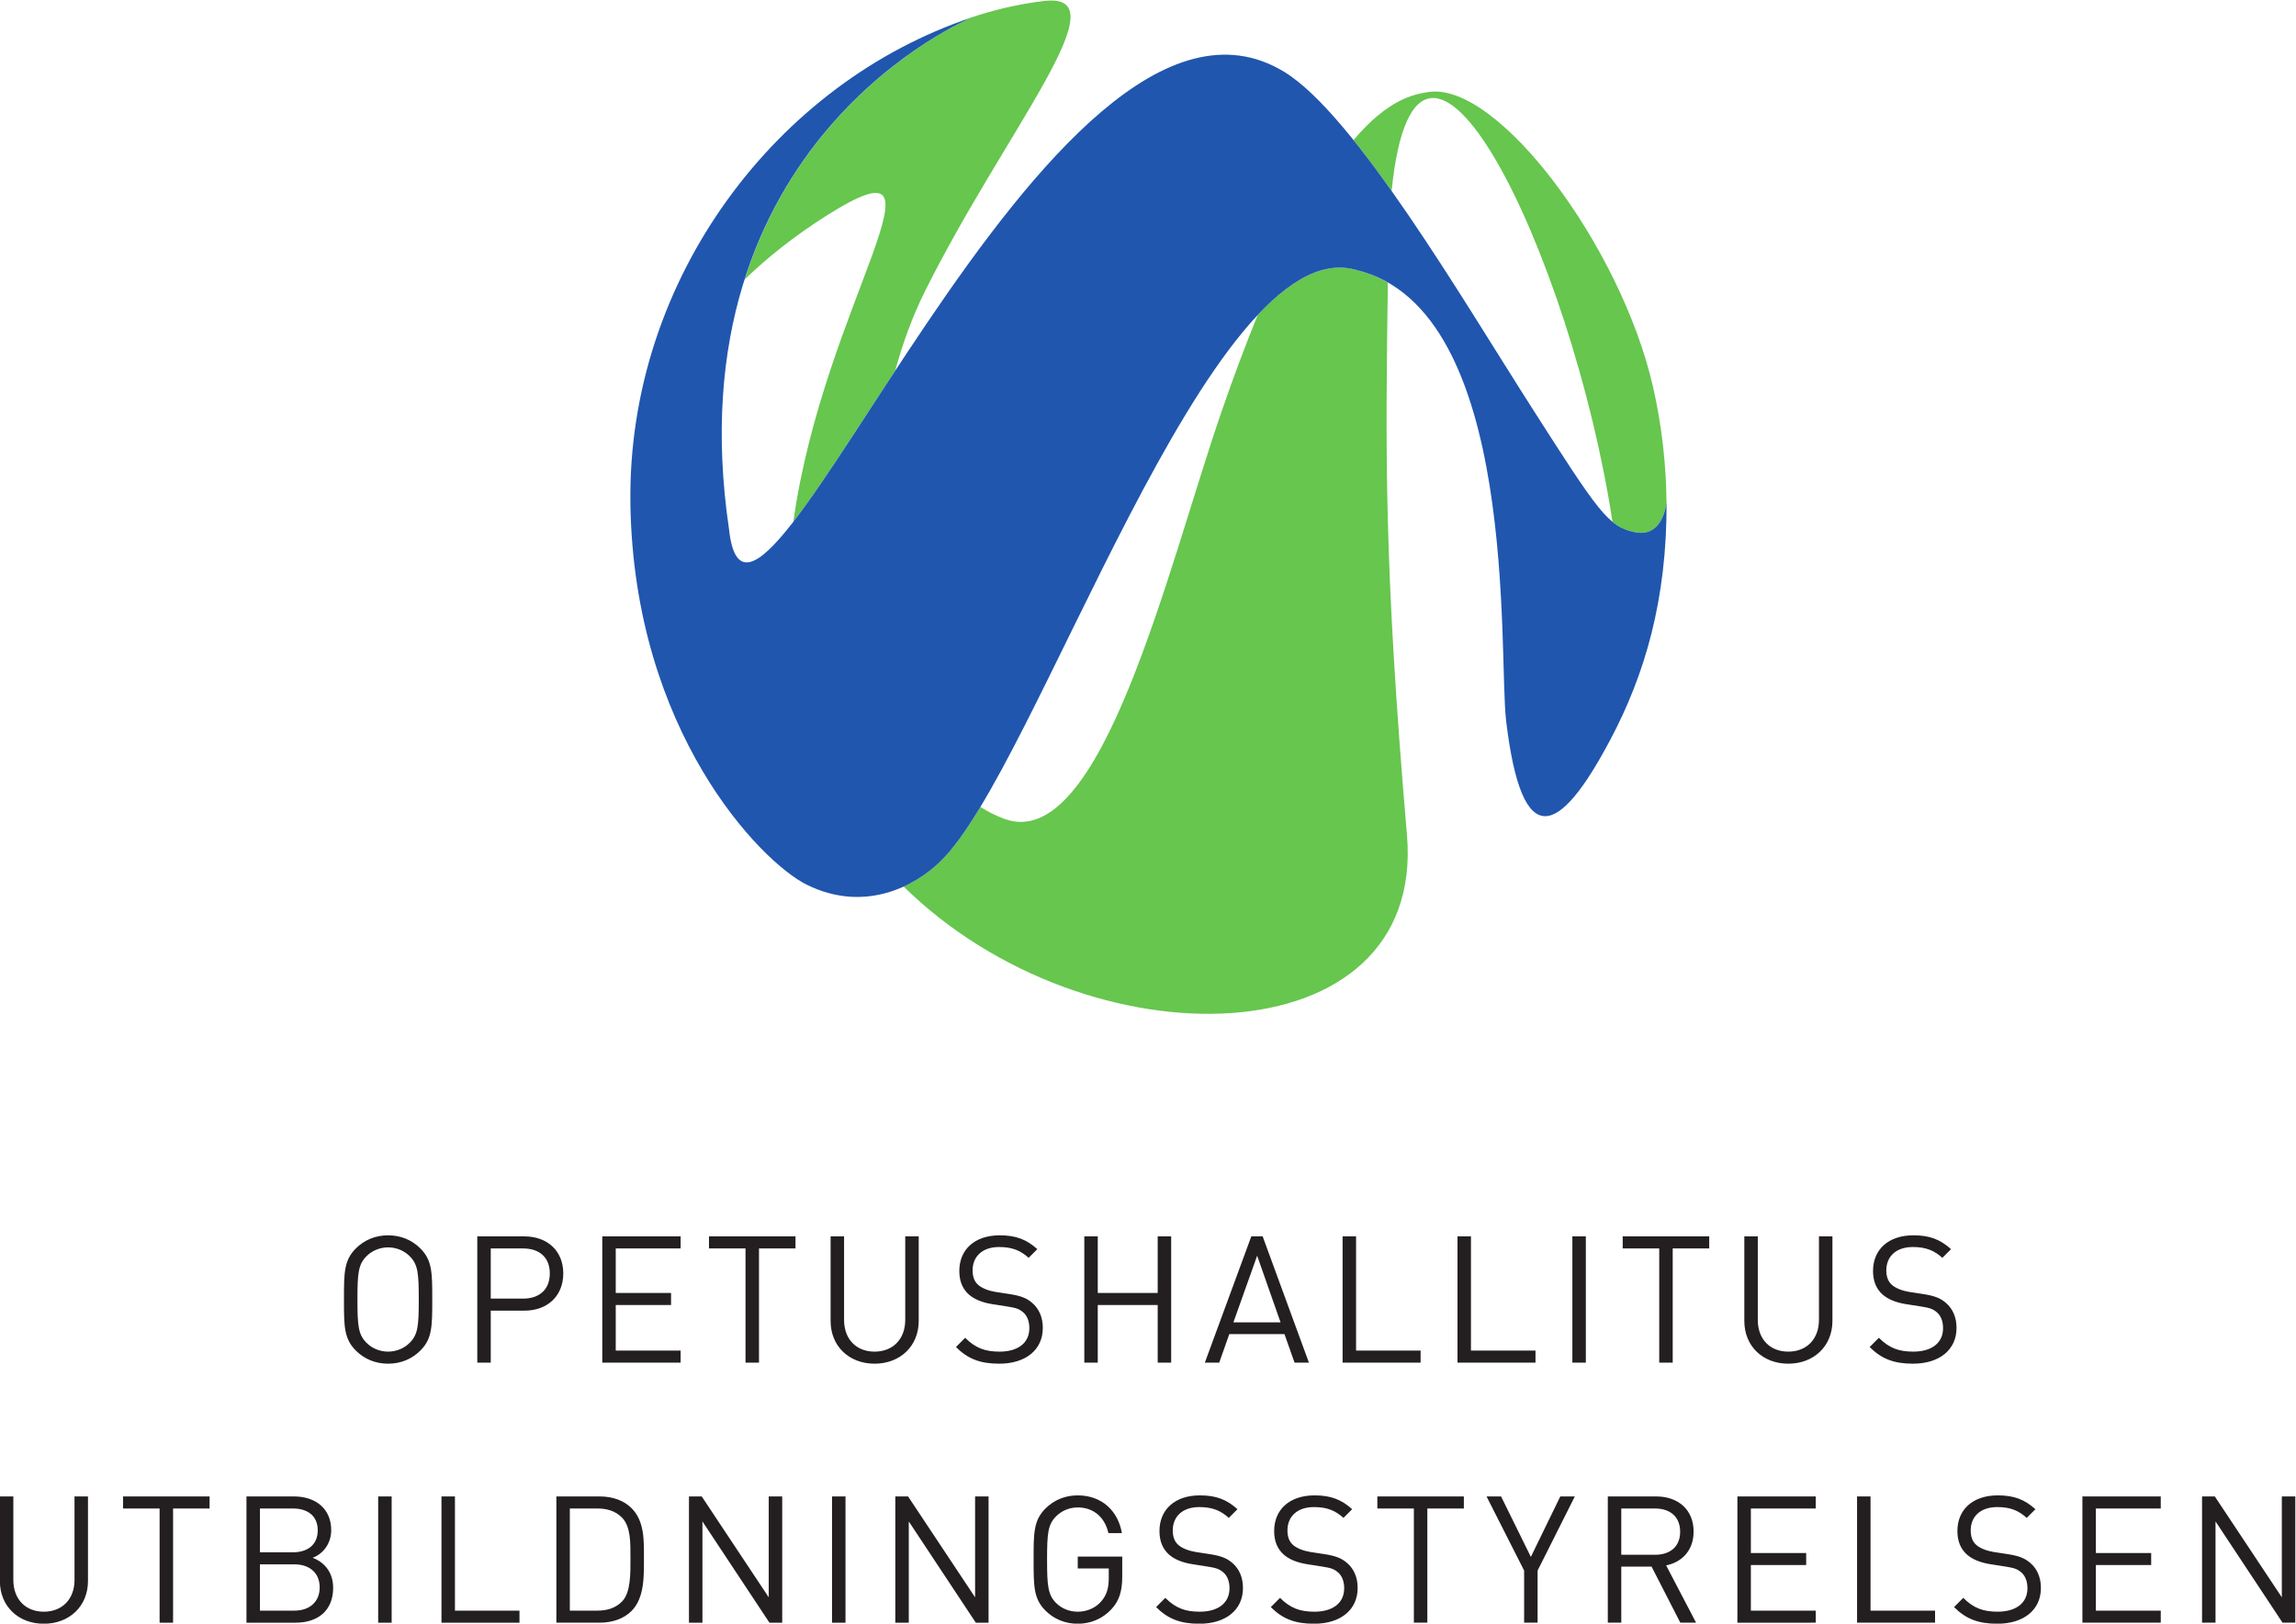 <?xml version="1.0" encoding="UTF-8" standalone="no"?>
<svg
   xmlns:dc="http://purl.org/dc/elements/1.1/"
   xmlns:cc="http://creativecommons.org/ns#"
   xmlns:rdf="http://www.w3.org/1999/02/22-rdf-syntax-ns#"
   xmlns:svg="http://www.w3.org/2000/svg"
   xmlns="http://www.w3.org/2000/svg"
   version="1.1"
   id="svg2"
   xml:space="preserve"
   width="776.867"
   height="549.272"
   viewBox="0 0 776.867 549.272"><defs
     id="defs6" /><g
     id="g10"
     transform="matrix(1.333,0,0,-1.333,-176.605,726.29)"><g
       id="g12"
       transform="scale(0.1,0.1)"><path
         d="m 5554.96,4173.99 c -0.93,96.47 -11.87,194.88 -34.16,292.56 -81.21,356.08 -394.19,775.9 -570.37,748.42 -37.05,-5.78 -101.89,-17.94 -189.98,-121.96 31.66,-39.45 64.1,-82.97 96.79,-129.1 64.48,642.41 456.86,-158.42 560.6,-839.72 18.36,-15.12 35.2,-21.86 56.11,-26.23 68.66,-14.29 79.64,62.91 81.01,76.03 m -787.7,589.5 c -80.96,23.25 -165.21,-23.99 -249.98,-114.46 -29.82,-72.99 -60.83,-155.35 -92.97,-248.72 -135.19,-392.59 -303.61,-1119.62 -549.64,-1030.14 -21.42,7.78 -41.83,18.04 -61.22,30.54 -36.85,-61.13 -71.07,-109.22 -102.1,-138.72 -23.05,-22.64 -54.78,-46.1 -92.79,-63.39 466.78,-459.45 1326.49,-440.29 1277.61,130.92 -59.83,699.08 -53.87,981.1 -48.54,1401.77 -24.69,14.1 -51.26,25.23 -80.37,32.2 m -1095.63,-56.43 c 201.93,406.69 506.02,762.17 304.21,739.05 -107.51,-12.33 -219.7,-47.04 -329.1,-101.42 46.66,22.72 94.59,42.46 143.63,58.69 0,0 -418.77,-172.31 -575.25,-664.16 57.94,56.23 126.35,110.48 207.24,161.75 347.41,220.2 -6.14,-219.69 -83.72,-776.56 69.75,90.16 158.06,230.22 258.44,383.02 19.27,70.6 43.95,138.02 74.55,199.63"
         style="fill:#66c64e;fill-opacity:1;fill-rule:nonzero;stroke:none"
         id="path14" /><path
         d="M 4584.45,5266.3 C 3989.49,5628.64 3232.2,3592.3 3175.5,4104.31 c -146.21,986.71 614.86,1299.07 614.86,1299.07 -489.12,-161.8 -874.02,-659.45 -865.31,-1233.89 8.77,-577.51 331.13,-908.65 447.33,-966.13 147.06,-72.73 275.57,-3.66 338.96,58.62 243.93,231.92 684.54,1608.15 1055.91,1501.53 415.58,-99.54 360.53,-976.11 380.59,-1144.08 39.98,-334.85 133.69,-294.87 264.19,-48.87 87.5,164.94 144.38,354.98 143.13,605.5 0,0 -6.25,-93.72 -81.21,-78.09 -67.35,14.02 -92.49,52.54 -261.93,317.56 -177.34,277.37 -448.55,741.75 -627.57,850.77"
         style="fill:#2056ae;fill-opacity:1;fill-rule:nonzero;stroke:none"
         id="path16" /><path
         d="m 1548.19,1436.09 0,214.65 -34.2,0 0,-211.95 c 0,-48.6 -31.05,-80.55 -77.85,-80.55 -46.8,0 -77.4,31.95 -77.4,80.55 l 0,211.95 -34.2,0 0,-214.65 c 0,-63.9 46.8,-108.45 111.6,-108.45 64.8,0 112.05,44.55 112.05,108.45 m 308.7,184.05 0,30.6 -219.6,0 0,-30.6 92.7,0 0,-289.8 34.2,0 0,289.8 z m 313.64,-201.15 c 0,38.25 -21.6,64.8 -52.2,76.05 27,9.9 47.25,36.45 47.25,70.2 0,53.55 -38.7,85.5 -94.5,85.5 l -120.6,0 0,-320.4 124.65,0 c 56.7,0 95.4,30.6 95.4,88.65 m -39.15,145.8 c 0,-38.25 -27.45,-55.8 -63,-55.8 l -83.7,0 0,111.15 83.7,0 c 35.55,0 63,-17.1 63,-55.35 m 4.95,-144.9 c 0,-36 -24.75,-58.95 -64.35,-58.95 l -87.3,0 0,117.45 87.3,0 c 39.6,0 64.35,-22.5 64.35,-58.5 m 182.7,230.85 -34.2,0 0,-320.4 34.2,0 z m 324.45,-320.4 0,30.6 -163.8,0 0,289.8 -34.2,0 0,-320.4 z m 315.9,163.8 c 0,44.55 1.8,93.6 -31.5,126.9 -19.35,19.35 -47.7,29.7 -81,29.7 l -109.8,0 0,-320.4 109.8,0 c 33.3,0 61.65,10.35 81,29.7 33.3,33.3 31.5,89.55 31.5,134.1 m -34.2,0 c 0,-39.15 0.9,-86.85 -21.15,-109.8 -16.65,-17.1 -38.25,-23.4 -63,-23.4 l -69.75,0 0,259.2 69.75,0 c 24.75,0 46.35,-6.3 63,-23.4 22.05,-22.95 21.15,-63.45 21.15,-102.6 m 385.2,-163.8 0,320.4 -34.2,0 0,-256.05 -170.1,256.05 -32.4,0 0,-320.4 34.2,0 0,256.95 170.1,-256.95 z m 160.64,320.4 -34.2,0 0,-320.4 34.2,0 z m 363.15,-320.4 0,320.4 -34.2,0 0,-256.05 -170.1,256.05 -32.4,0 0,-320.4 34.2,0 0,256.95 170.1,-256.95 z m 339.3,117 0,50.85 -112.95,0 0,-30.15 78.75,0 0,-24.3 c 0,-24.75 -4.95,-42.3 -18,-58.05 -14.85,-18 -37.35,-27.45 -60.75,-27.45 -21.15,0 -41.4,8.1 -55.35,22.5 -20.25,20.7 -22.5,42.75 -22.5,109.8 0,67.05 2.25,88.65 22.5,109.35 13.95,14.4 34.2,22.95 55.35,22.95 40.05,0 68.85,-24.75 77.85,-65.25 l 34.2,0 c -9.45,56.25 -50.85,95.85 -112.05,95.85 -31.95,0 -60.3,-11.7 -81.9,-33.3 -30.15,-30.15 -30.15,-61.65 -30.15,-129.6 0,-67.95 0,-99.45 30.15,-129.6 21.6,-21.6 50.4,-33.3 81.9,-33.3 32.85,0 63,12.6 85.5,36.9 19.8,21.15 27.45,45.9 27.45,82.8 m 306.45,-28.8 c 0,26.55 -9.45,48.6 -27,63.45 -13.5,11.7 -28.35,18 -58.5,22.5 l -35.1,5.4 c -16.65,2.7 -33.3,9 -43.2,17.55 -9.9,8.55 -14.4,21.15 -14.4,36.9 0,35.55 24.75,59.4 67.5,59.4 33.75,0 54.9,-9.45 74.7,-27.45 l 22.05,22.05 c -27.45,24.75 -54.45,35.1 -95.4,35.1 -63.45,0 -102.6,-36 -102.6,-90.45 0,-25.65 8.1,-45.45 24.3,-59.85 13.95,-12.15 33.75,-20.25 58.95,-24.3 l 37.35,-5.85 c 23.4,-3.6 31.5,-6.3 41.85,-15.3 10.35,-9 15.3,-23.4 15.3,-40.05 0,-37.35 -28.8,-59.4 -75.6,-59.4 -36,0 -60.75,8.55 -87.3,35.1 l -23.4,-23.4 c 30.15,-30.15 61.65,-42.3 109.8,-42.3 66.6,0 110.7,34.65 110.7,90.9 m 291.1,0 c 0,26.55 -9.45,48.6 -27,63.45 -13.5,11.7 -28.35,18 -58.5,22.5 l -35.1,5.4 c -16.65,2.7 -33.3,9 -43.2,17.55 -9.9,8.55 -14.4,21.15 -14.4,36.9 0,35.55 24.75,59.4 67.5,59.4 33.75,0 54.9,-9.45 74.7,-27.45 l 22.05,22.05 c -27.45,24.75 -54.45,35.1 -95.4,35.1 -63.45,0 -102.6,-36 -102.6,-90.45 0,-25.65 8.1,-45.45 24.3,-59.85 13.95,-12.15 33.75,-20.25 58.95,-24.3 l 37.35,-5.85 c 23.4,-3.6 31.5,-6.3 41.85,-15.3 10.35,-9 15.3,-23.4 15.3,-40.05 0,-37.35 -28.8,-59.4 -75.6,-59.4 -36,0 -60.75,8.55 -87.3,35.1 l -23.4,-23.4 c 30.15,-30.15 61.65,-42.3 109.8,-42.3 66.6,0 110.7,34.65 110.7,90.9 m 269.55,201.6 0,30.6 -219.6,0 0,-30.6 92.7,0 0,-289.8 34.2,0 0,289.8 z m 281.69,30.6 -36.9,0 -74.7,-153.45 -75.6,153.45 -36.9,0 95.4,-188.1 0,-132.3 34.2,0 0,132.3 z m 307.8,-320.4 -76.05,145.35 c 41.4,8.55 69.75,39.15 69.75,85.95 0,55.35 -39.15,89.1 -94.95,89.1 l -122.85,0 0,-320.4 34.2,0 0,142.2 76.95,0 72.9,-142.2 z m -40.5,230.85 c 0,-39.15 -26.55,-58.5 -63.9,-58.5 l -85.5,0 0,117.45 85.5,0 c 37.35,0 63.9,-19.8 63.9,-58.95 m 344.24,-230.85 0,30.6 -164.7,0 0,115.65 140.4,0 0,30.6 -140.4,0 0,112.95 164.7,0 0,30.6 -198.9,0 0,-320.4 z m 302.85,0 0,30.6 -163.8,0 0,289.8 -34.2,0 0,-320.4 z m 268.65,88.2 c 0,26.55 -9.45,48.6 -27,63.45 -13.5,11.7 -28.35,18 -58.5,22.5 l -35.1,5.4 c -16.65,2.7 -33.3,9 -43.2,17.55 -9.9,8.55 -14.4,21.15 -14.4,36.9 0,35.55 24.75,59.4 67.5,59.4 33.75,0 54.9,-9.45 74.7,-27.45 l 22.05,22.05 c -27.45,24.75 -54.45,35.1 -95.4,35.1 -63.45,0 -102.6,-36 -102.6,-90.45 0,-25.65 8.1,-45.45 24.3,-59.85 13.95,-12.15 33.75,-20.25 58.95,-24.3 l 37.35,-5.85 c 23.4,-3.6 31.5,-6.3 41.85,-15.3 10.35,-9 15.3,-23.4 15.3,-40.05 0,-37.35 -28.8,-59.4 -75.6,-59.4 -36,0 -60.75,8.55 -87.3,35.1 l -23.4,-23.4 c 30.15,-30.15 61.65,-42.3 109.8,-42.3 66.6,0 110.7,34.65 110.7,90.9 m 304.2,-88.2 0,30.6 -164.7,0 0,115.65 140.4,0 0,30.6 -140.4,0 0,112.95 164.7,0 0,30.6 -198.9,0 0,-320.4 z m 341.54,0 0,320.4 -34.2,0 0,-256.05 -170.1,256.05 -32.4,0 0,-320.4 34.2,0 0,256.95 170.1,-256.95 32.4,0"
         style="fill:#231f20;fill-opacity:1;fill-rule:nonzero;stroke:none"
         id="path18" /><path
         d="m 2422.06,2150.54 c 0,67.95 0,99.45 -30.15,129.6 -21.6,21.6 -49.95,33.3 -81.9,33.3 -31.95,0 -60.3,-11.7 -81.9,-33.3 -30.15,-30.15 -30.15,-61.65 -30.15,-129.6 0,-67.95 0,-99.45 30.15,-129.6 21.6,-21.6 49.95,-33.3 81.9,-33.3 31.95,0 60.3,11.7 81.9,33.3 30.15,30.15 30.15,61.65 30.15,129.6 m -34.2,0 c 0,-67.05 -2.25,-88.65 -22.5,-109.35 -13.95,-14.4 -34.2,-22.95 -55.35,-22.95 -21.15,0 -41.4,8.55 -55.35,22.95 -20.25,20.7 -22.5,42.3 -22.5,109.35 0,67.05 2.25,88.65 22.5,109.35 13.95,14.4 34.2,22.95 55.35,22.95 21.15,0 41.4,-8.55 55.35,-22.95 20.25,-20.7 22.5,-42.3 22.5,-109.35 m 366.75,66.15 c 0,57.6 -40.5,94.05 -99,94.05 l -119.25,0 0,-320.4 34.2,0 0,131.85 85.05,0 c 58.5,0 99,36.9 99,94.5 m -34.2,0 c 0,-42.3 -27.9,-63.9 -67.95,-63.9 l -81.9,0 0,127.35 81.9,0 c 40.05,0 67.95,-21.15 67.95,-63.45 m 332.09,-226.35 0,30.6 -164.7,0 0,115.65 140.4,0 0,30.6 -140.4,0 0,112.95 164.7,0 0,30.6 -198.9,0 0,-320.4 z m 291.6,289.8 0,30.6 -219.6,0 0,-30.6 92.7,0 0,-289.8 34.2,0 0,289.8 z m 312.74,-184.05 0,214.65 -34.2,0 0,-211.95 c 0,-48.6 -31.05,-80.55 -77.85,-80.55 -46.8,0 -77.4,31.95 -77.4,80.55 l 0,211.95 -34.2,0 0,-214.65 c 0,-63.9 46.8,-108.45 111.6,-108.45 64.8,0 112.05,44.55 112.05,108.45 m 315,-17.55 c 0,26.55 -9.45,48.6 -27,63.45 -13.5,11.7 -28.35,18 -58.5,22.5 l -35.1,5.4 c -16.65,2.7 -33.3,9 -43.2,17.55 -9.9,8.55 -14.4,21.15 -14.4,36.9 0,35.55 24.75,59.4 67.5,59.4 33.75,0 54.9,-9.45 74.7,-27.45 l 22.05,22.05 c -27.45,24.75 -54.45,35.1 -95.4,35.1 -63.45,0 -102.6,-36 -102.6,-90.45 0,-25.65 8.1,-45.45 24.3,-59.85 13.95,-12.15 33.75,-20.25 58.95,-24.3 l 37.35,-5.85 c 23.4,-3.6 31.5,-6.3 41.85,-15.3 10.35,-9 15.3,-23.4 15.3,-40.05 0,-37.35 -28.8,-59.4 -75.6,-59.4 -36,0 -60.75,8.55 -87.3,35.1 l -23.4,-23.4 c 30.15,-30.15 61.65,-42.3 109.8,-42.3 66.6,0 110.7,34.65 110.7,90.9 m 325.8,-88.2 0,320.4 -34.2,0 0,-143.55 -152.1,0 0,143.55 -34.2,0 0,-320.4 34.2,0 0,146.25 152.1,0 0,-146.25 z m 349.65,0 -117.45,320.4 -28.8,0 -117.9,-320.4 36.45,0 25.65,72.45 139.95,0 25.65,-72.45 z m -72,102.15 -119.7,0 60.3,169.2 z m 355.5,-102.15 0,30.6 -163.8,0 0,289.8 -34.2,0 0,-320.4 z m 291.6,0 0,30.6 -163.8,0 0,289.8 -34.2,0 0,-320.4 z m 127.8,320.4 -34.2,0 0,-320.4 34.2,0 z m 313.2,-30.6 0,30.6 -219.6,0 0,-30.6 92.7,0 0,-289.8 34.2,0 0,289.8 z m 312.74,-184.05 0,214.65 -34.2,0 0,-211.95 c 0,-48.6 -31.05,-80.55 -77.85,-80.55 -46.8,0 -77.4,31.95 -77.4,80.55 l 0,211.95 -34.2,0 0,-214.65 c 0,-63.9 46.8,-108.45 111.6,-108.45 64.8,0 112.05,44.55 112.05,108.45 m 315,-17.55 c 0,26.55 -9.45,48.6 -27,63.45 -13.5,11.7 -28.35,18 -58.5,22.5 l -35.1,5.4 c -16.65,2.7 -33.3,9 -43.2,17.55 -9.9,8.55 -14.4,21.15 -14.4,36.9 0,35.55 24.75,59.4 67.5,59.4 33.75,0 54.9,-9.45 74.7,-27.45 l 22.05,22.05 c -27.45,24.75 -54.45,35.1 -95.4,35.1 -63.45,0 -102.6,-36 -102.6,-90.45 0,-25.65 8.1,-45.45 24.3,-59.85 13.95,-12.15 33.75,-20.25 58.95,-24.3 l 37.35,-5.85 c 23.4,-3.6 31.5,-6.3 41.85,-15.3 10.35,-9 15.3,-23.4 15.3,-40.05 0,-37.35 -28.8,-59.4 -75.6,-59.4 -36,0 -60.75,8.55 -87.3,35.1 l -23.4,-23.4 c 30.15,-30.15 61.65,-42.3 109.8,-42.3 66.6,0 110.7,34.65 110.7,90.9"
         style="fill:#231f20;fill-opacity:1;fill-rule:nonzero;stroke:none"
         id="path20" /></g></g></svg>